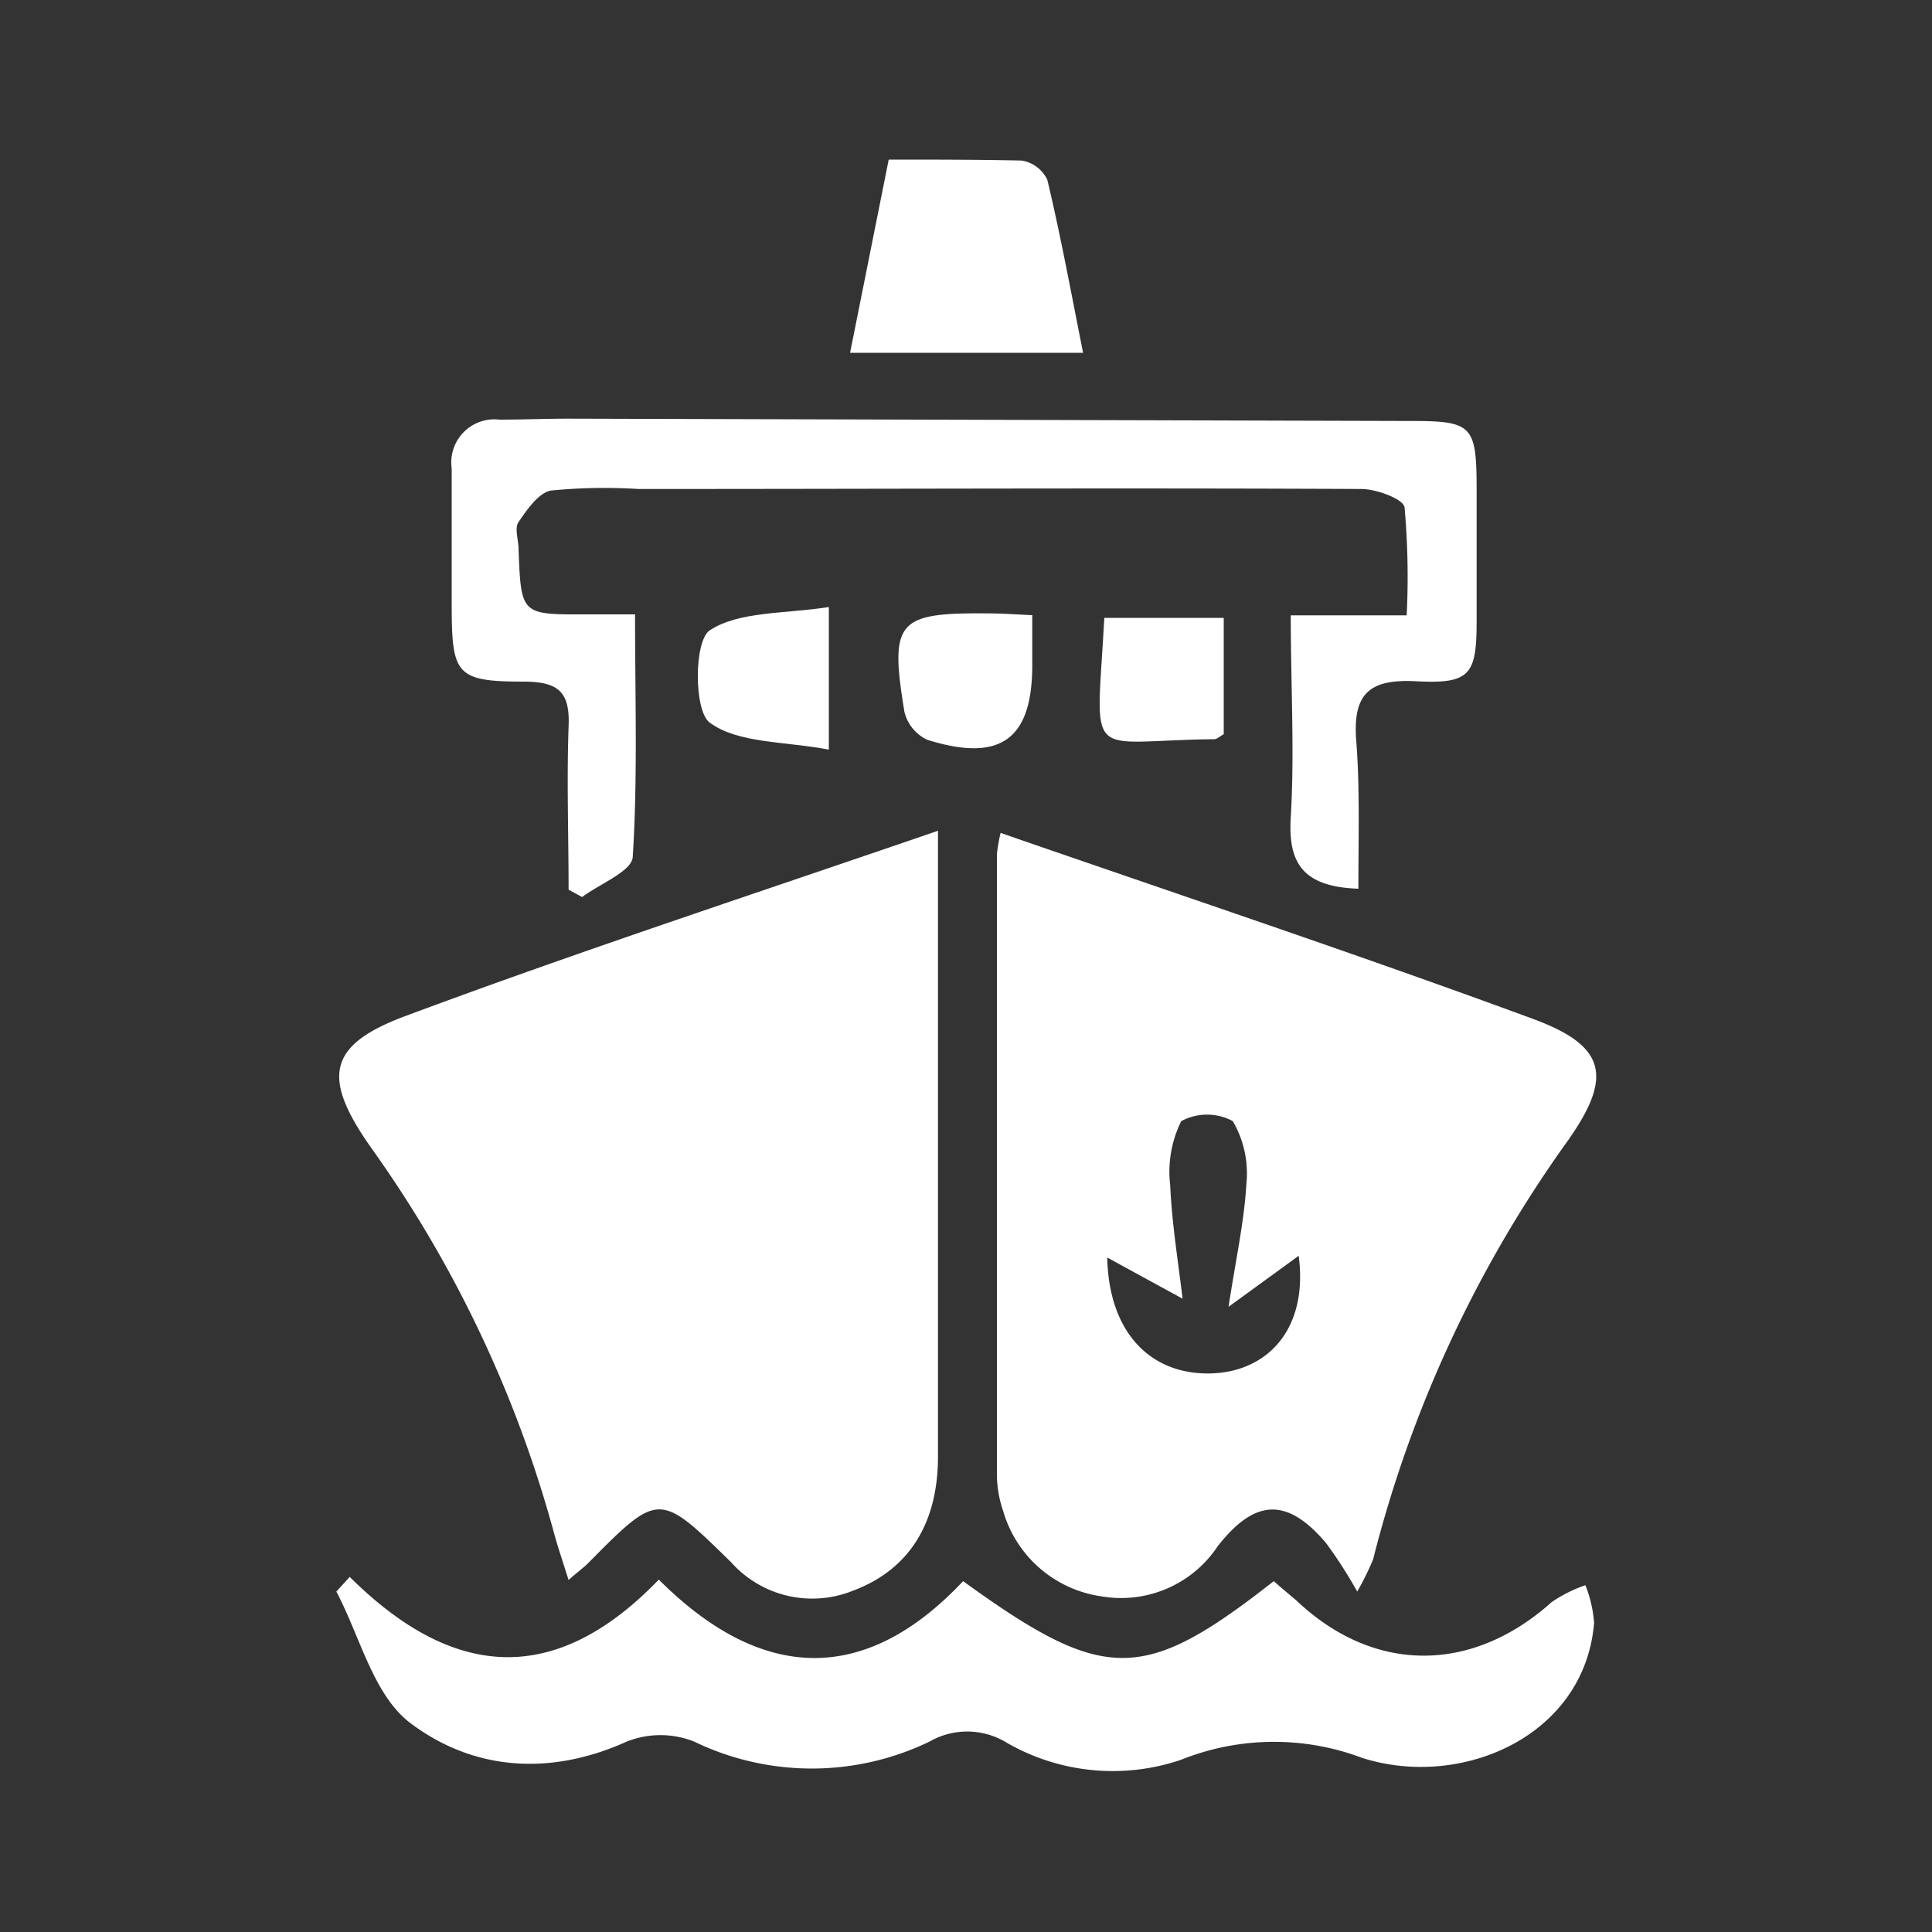 <svg id="ffafb66b-142e-4fac-9937-f15fc6bd52ca" data-name="Layer 1" xmlns="http://www.w3.org/2000/svg" viewBox="0 0 100 100"><rect x="0" y="0" width="100" height="100" fill="#333333" stroke="none"/><defs><style>.bf17b3fc-5b9a-4d3d-ad1e-ba7af6b0c9a1{fill:#fff;}</style></defs><title>ICONS CITY</title><path class="bf17b3fc-5b9a-4d3d-ad1e-ba7af6b0c9a1" d="M48.55,43V61.82c0,4.52,0,9.05,0,13.57,0,3.57-1.59,5.89-4.39,6.94a5.63,5.63,0,0,1-6.32-1.47c-3.73-3.65-3.73-3.66-7.41.06-.22.22-.48.4-1,.86-.29-.92-.55-1.68-.76-2.45a62.37,62.37,0,0,0-9.43-19.88c-2.59-3.66-2.33-5.35,1.77-6.87C29.92,49.26,39,46.28,48.55,43Z"/><path class="bf17b3fc-5b9a-4d3d-ad1e-ba7af6b0c9a1" d="M51.79,43.11c9.37,3.25,18.53,6.3,27.59,9.64,3.78,1.4,4.1,3,1.75,6.32A63.94,63.94,0,0,0,71.07,80.72a15.33,15.33,0,0,1-.82,1.66,23.54,23.54,0,0,0-1.62-2.52c-2-2.35-3.66-2.31-5.6.17a6,6,0,0,1-6,2.6,6.21,6.21,0,0,1-5.11-4.43,5.91,5.91,0,0,1-.32-1.86q0-16.07,0-32.14A9.49,9.49,0,0,1,51.79,43.11ZM67.22,65l-3.63,2.64c.36-2.38.8-4.34.92-6.32a5.38,5.38,0,0,0-.7-3.29,2.81,2.81,0,0,0-2.67,0,5.93,5.93,0,0,0-.57,3.33c.09,2,.42,4,.64,5.86l-3.9-2.13c.08,3.84,2.19,6,5.2,6S67.73,68.87,67.22,65Z"/><path class="bf17b3fc-5b9a-4d3d-ad1e-ba7af6b0c9a1" d="M18.1,81.62c5.28,5.24,10.56,5.78,16,.14,5.2,5.2,10.57,5.59,15.75.08,7.32,5.3,9.32,5.3,16.08,0,.37.33.78.67,1.17,1,4,3.79,9.07,3.8,13.22.08a7.26,7.26,0,0,1,1.74-.87,6.64,6.64,0,0,1,.45,1.94c-.47,5.86-6.85,8.64-12,7a12.94,12.94,0,0,0-9.39.1,11,11,0,0,1-9-.88,3.91,3.91,0,0,0-4-.07,14,14,0,0,1-12.2,0,4.73,4.73,0,0,0-3.47,0c-4,1.81-8,1.5-11.27-1-1.87-1.47-2.55-4.45-3.77-6.76Z"/><path class="bf17b3fc-5b9a-4d3d-ad1e-ba7af6b0c9a1" d="M70.31,46c-2.88-.1-3.65-1.33-3.5-3.71.2-3.38,0-6.79,0-10.44h6a40.78,40.78,0,0,0-.11-5.59c-.06-.43-1.44-.94-2.21-.95-12.48-.06-25,0-37.45,0a28.35,28.35,0,0,0-4.52.08c-.64.11-1.25,1-1.68,1.63-.22.32,0,.93,0,1.4.13,3.39.13,3.39,3.44,3.38h2.59c0,4.35.14,8.47-.12,12.56-.05.74-1.71,1.39-2.62,2.07l-.7-.38c0-2.81-.1-5.63,0-8.44.08-1.79-.52-2.32-2.3-2.33-3.51,0-3.74-.36-3.75-3.87,0-2.39,0-4.77,0-7.16a2.23,2.23,0,0,1,2.47-2.53c1.19,0,2.39-.05,3.58-.05l43.65.12c3.11,0,3.34.25,3.35,3.43q0,3.45,0,6.92c0,2.81-.34,3.27-3.17,3.12-2.42-.12-3.25.68-3.06,3.1S70.31,43.36,70.31,46Z"/><path class="bf17b3fc-5b9a-4d3d-ad1e-ba7af6b0c9a1" d="M56.06,18.26H44l2-10c2.32,0,4.61,0,6.88.05a1.78,1.78,0,0,1,1.33,1C54.9,12.2,55.44,15.15,56.06,18.26Z"/><path class="bf17b3fc-5b9a-4d3d-ad1e-ba7af6b0c9a1" d="M63.34,38c-.21.12-.35.26-.49.26-6.77.07-6.11,1.39-5.69-6.28h6.18Z"/><path class="bf17b3fc-5b9a-4d3d-ad1e-ba7af6b0c9a1" d="M42.9,38.8c-2.31-.44-4.69-.31-6.17-1.4-.82-.62-.81-4.22,0-4.77,1.51-1,3.87-.85,6.17-1.21Z"/><path class="bf17b3fc-5b9a-4d3d-ad1e-ba7af6b0c9a1" d="M53.43,31.84v2.58c0,3.85-1.64,5.06-5.44,3.87a2.16,2.16,0,0,1-1.18-1.46c-.77-4.71-.38-5.13,4.41-5.08C51.85,31.75,52.48,31.8,53.43,31.84Z"/></svg>